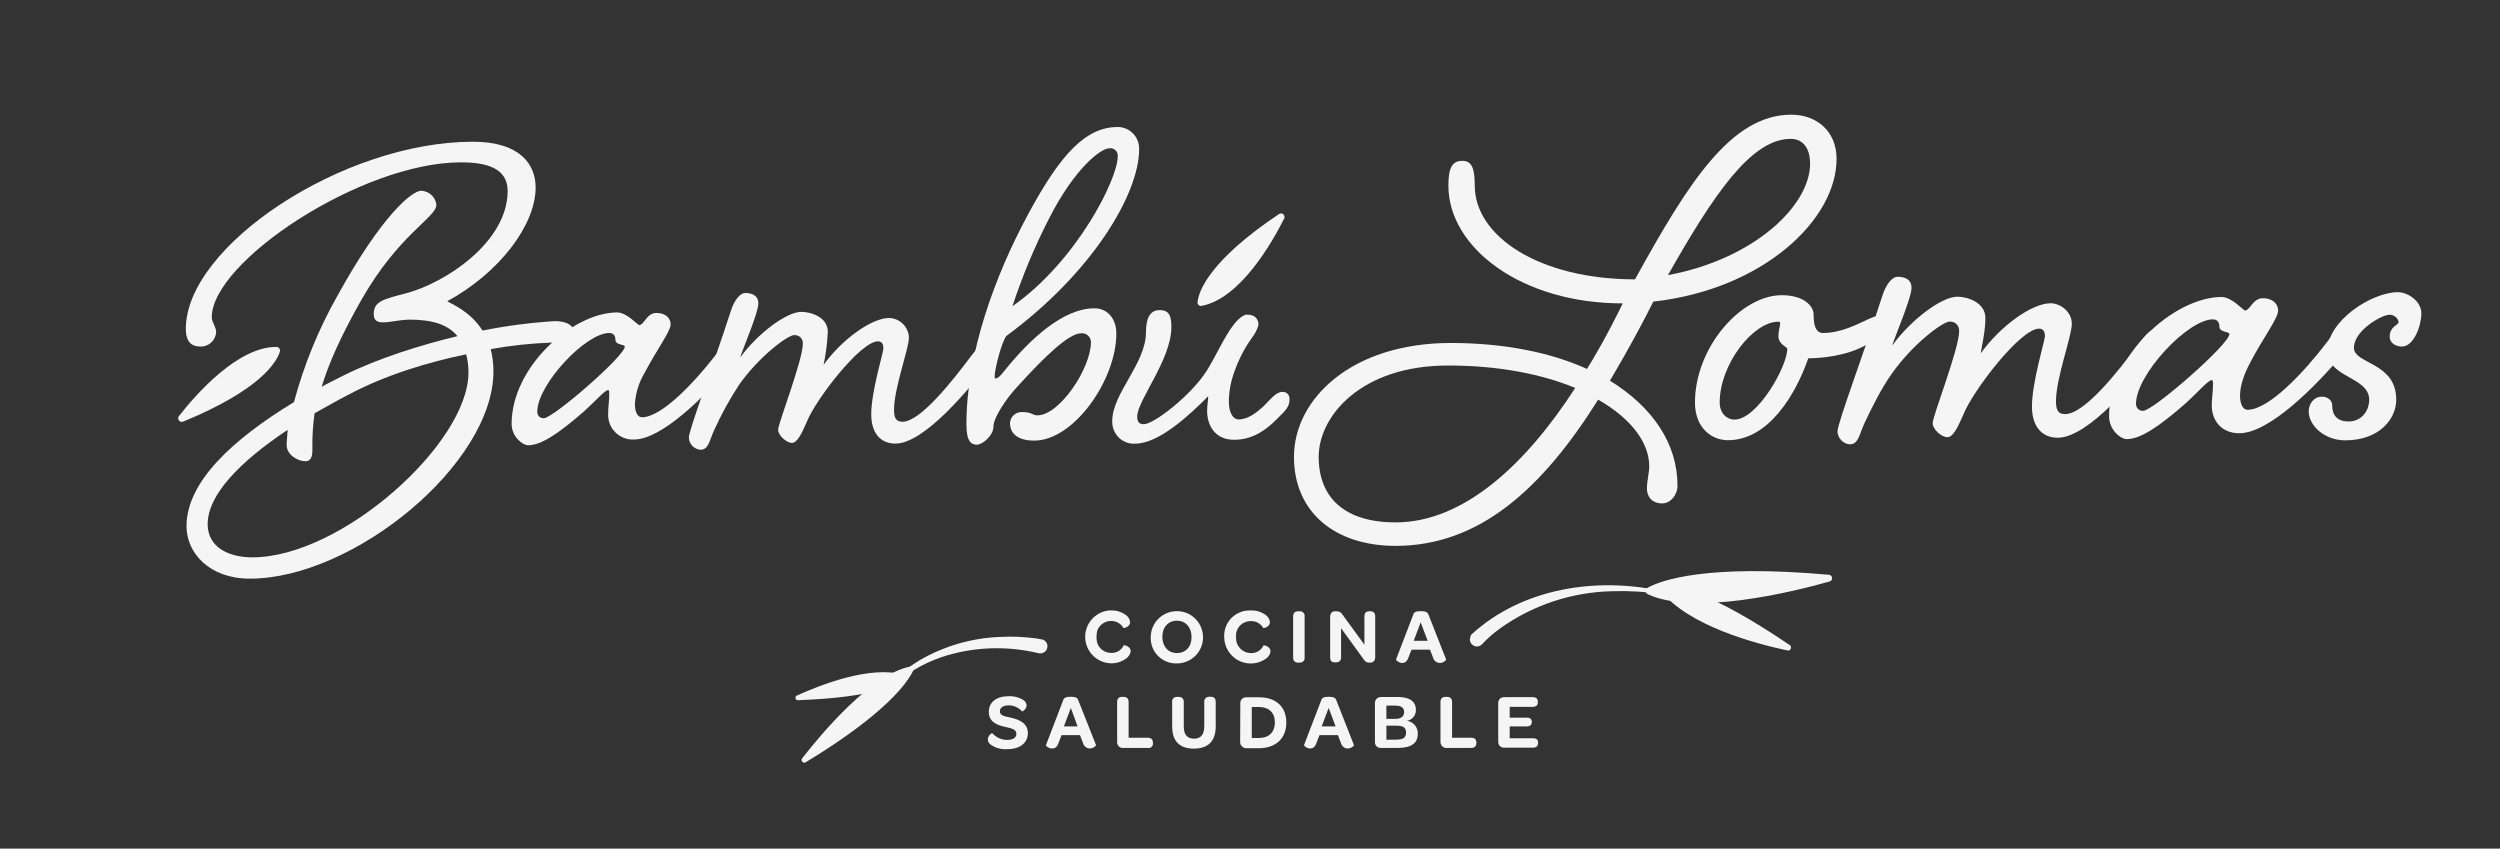 <?xml version="1.0" encoding="utf-8"?>
<!-- Generator: Adobe Illustrator 26.0.2, SVG Export Plug-In . SVG Version: 6.00 Build 0)  -->
<svg version="1.1" id="Capa_1" xmlns="http://www.w3.org/2000/svg" xmlns:xlink="http://www.w3.org/1999/xlink" x="0px" y="0px"
	 viewBox="0 0 1831 621.5" style="enable-background:new 0 0 1831 621.5;" xml:space="preserve">
<rect x="0" y="0" width="1831" height="621.5" fill="#333333" stroke="none"/>
<style type="text/css">
	.st0{fill:#F5F5F5;}
</style>
<g>
	<g>
		<path class="st0" d="M1077.8,464.6c37-33.9,91.5-42.2,139.2-31.7c0.1,0,0.3,0.1,0.4,0.2c0.1,0.1,0.2,0.2,0.3,0.3
			c0.1,0.1,0.2,0.3,0.2,0.4c0,0.2,0,0.3,0,0.5c-0.1,0.3-0.2,0.5-0.5,0.7c-0.2,0.2-0.5,0.3-0.8,0.2c-11.8-1.9-23.8-2.6-35.7-2.2
			c-29.7,0.6-58.5,10.2-82.6,27.5c-4.6,3.3-8.9,7.1-12.8,11.3c-0.9,1-2.3,1.6-3.6,1.7c-1.4,0-2.7-0.5-3.7-1.4
			c-0.5-0.5-0.9-1-1.2-1.6c-0.6-1.3-0.6-2.7-0.1-4C1077,465.7,1077.3,465.1,1077.8,464.6z"/>
		<path class="st0" d="M760.6,478.4c-23.5-5.7-48.1-4.7-71.1,2.9c-13.9,4.8-26.6,12.4-37.5,22.4c-0.2,0.2-0.5,0.3-0.8,0.3
			c-0.3,0-0.6-0.1-0.8-0.3c-0.2-0.2-0.3-0.5-0.3-0.8c0-0.3,0.1-0.6,0.3-0.8c7-7.3,14.9-13.6,23.6-18.8c17.7-10.2,37.7-16,58.2-16.8
			c9-0.5,18-0.1,26.9,1.1c1.3,0.2,2.5,0.4,4,0.7c0.7,0.1,1.3,0.4,1.9,0.8c0.6,0.4,1,0.9,1.4,1.5c0.4,0.6,0.6,1.3,0.7,1.9
			c0.1,0.7,0.1,1.4-0.1,2.1c-0.3,1.4-1.2,2.5-2.4,3.2c-0.6,0.4-1.3,0.6-2,0.7c-0.7,0.1-1.4,0-2.1-0.1L760.6,478.4z"/>
		<path class="st0" d="M813.4,447.1c3.9-0.2,7.7,0.9,10.9,3.1c0.9,0.6,1.7,1.4,2.3,2.3c0.6,0.9,0.9,2,1.1,3.1c0,3.7-4.8,4.6-4.9,4.3
			c-1.9-3.2-5.3-5.2-9.1-5.1c-3,0-5.9,1.3-7.9,3.5c-1,1.1-1.8,2.4-2.2,3.8c-0.7,2.9-0.7,5.9,0,8.8c1.5,4.4,5.6,7.3,10.2,7.3
			c3.9,0.2,7.6-2,9.2-5.6c0-0.3,5.1,0.5,5.1,4.3c-0.1,1.1-0.5,2.3-1.2,3.2c-0.6,1-1.4,1.8-2.4,2.4c-3.3,2.3-7.2,3.5-11.2,3.3
			c-10.7-0.5-19-9.6-18.5-20.3c0.5-10,8.5-18,18.5-18.5H813.4z"/>
		<path class="st0" d="M872.7,466.5c0-7-4.4-11.9-10.7-11.9c-6.3,0-10.7,4.7-10.7,11.8c0,7.1,4.3,11.9,10.7,11.9
			S872.8,473.6,872.7,466.5L872.7,466.5z M842.8,466.5c0.1-10.6,8.8-19,19.4-18.9c10.6,0.1,19,8.8,18.9,19.4
			c-0.1,10.5-8.7,18.9-19.2,18.9c-10.2,0.3-18.8-7.7-19.1-17.9C842.8,467.5,842.8,467,842.8,466.5z"/>
		<path class="st0" d="M915.8,447.1c3.9-0.2,7.7,0.9,10.9,3.1c0.9,0.6,1.7,1.4,2.3,2.3c0.6,0.9,1,2,1.1,3.1c0,3.7-4.7,4.6-4.9,4.3
			c-0.9-1.6-2.3-2.9-3.9-3.8c-1.6-0.9-3.5-1.3-5.4-1.2c-3,0-5.9,1.3-7.9,3.5c-2,2.2-3,5.2-2.7,8.2c-0.1,1.5,0.1,3,0.6,4.4
			c0.5,1.4,1.3,2.7,2.3,3.8c1,1.1,2.3,2,3.6,2.6c1.4,0.6,2.8,0.9,4.3,0.9c3.9,0.3,7.6-2,9.3-5.6c0-0.3,5.1,0.5,5.1,4.3
			c-0.1,1.1-0.5,2.3-1.2,3.2c-0.6,1-1.4,1.8-2.4,2.4c-8.8,6-20.9,3.7-26.9-5.2c-0.2-0.3-0.4-0.6-0.6-0.9c-1.8-3-2.8-6.5-2.8-10
			c-0.1-2.6,0.3-5.1,1.2-7.5c1.9-4.9,5.7-8.7,10.5-10.6C910.7,447.4,913.3,447,915.8,447.1z"/>
		<path class="st0" d="M947.1,451.5c0-2.6,1.3-3.8,3.6-3.8h1.1c0.5-0.1,1,0,1.5,0.2c0.5,0.2,1,0.4,1.3,0.8c0.4,0.4,0.6,0.8,0.8,1.3
			c0.1,0.5,0.2,1,0.1,1.5v30c0.1,0.5,0,1-0.1,1.5c-0.5,1.5-2,2.5-3.6,2.3h-1.1c-2.3,0-3.6-1.3-3.6-3.8L947.1,451.5z"/>
		<path class="st0" d="M974.2,481.5v-29.6c0-2.7,1.3-4.2,3.7-4.2h1c0.9,0,1.7,0.2,2.5,0.6c0.8,0.4,1.4,1.1,1.8,1.8l16.1,22.1v-20.7
			c0-2.5,1.1-3.8,3.6-3.8h0.8c2.3,0,3.5,1.3,3.5,3.8v29.6c0,2.7-1.3,4.2-3.6,4.2h-0.7c-0.8,0.1-1.6-0.1-2.3-0.5
			c-0.7-0.4-1.3-1-1.7-1.7l-16.7-23v21.2c0.1,0.5,0,1-0.1,1.5c-0.2,0.5-0.4,1-0.8,1.3c-0.7,0.7-1.7,1.1-2.8,1h-0.8
			C975.4,485.3,974.2,484,974.2,481.5z"/>
		<path class="st0" d="M1045.6,469.3l-5.1-13.5l-5.1,13.5H1045.6z M1022.5,482.9l12.6-32.8c0.5-1.6,1.7-2.5,5.6-2.5s4.9,1,5.5,2.5
			l12.9,32.8c0.3,0.7-2.1,2.7-4.6,2.7c-2.3-0.1-4.4-1.7-4.9-4l-2.3-5.8h-13.5l-2.3,5.9c-1,2.9-2.8,3.9-4.6,3.9
			C1024.7,485.5,1022.3,483.7,1022.5,482.9z"/>
		<path class="st0" d="M723.5,541.1c0.3-1.8,1.4-3.4,3.1-4.2c2.8,3.1,6.8,5,11,5c4.4,0,6.8-1.6,6.8-4.5c0-3.3-3.7-4-8.1-5
			c-5.9-1.3-12.1-3.5-12.1-11.1c0-6.9,5.5-11.4,14.5-11.4c3.8-0.2,7.5,0.8,10.7,2.7c1.5,0.9,2.4,2.4,2.5,4.1c-0.2,2-1.5,3.7-3.3,4.4
			c-2.5-2.9-6.1-4.5-9.9-4.5c-4,0-6.4,1.7-6.4,4.3c0,3.2,3.3,3.7,7.9,4.7c6.7,1.5,12.6,4.3,12.6,11.3c0,7-5.5,11.8-15.2,11.8
			c-4.3,0.3-8.6-0.9-12.1-3.4c-0.7-0.5-1.2-1.1-1.6-1.8C723.6,542.7,723.5,541.9,723.5,541.1z"/>
		<path class="st0" d="M789.2,532l-4.9-13.5l-5.1,13.5H789.2z M766.1,545.6l12.6-32.8c0.5-1.6,1.7-2.5,5.6-2.5c3.9,0,4.9,1,5.4,2.5
			l13,32.8c0.3,0.7-2.1,2.6-4.6,2.6c-1.1,0-2.2-0.5-3.1-1.2c-0.9-0.7-1.5-1.7-1.8-2.8l-2.2-5.8h-13.5l-2.3,5.9
			c-1,3.1-2.8,3.9-4.6,3.9C768.1,548.2,765.8,546.4,766.1,545.6z"/>
		<path class="st0" d="M818.2,543.1v-28.9c0-2.6,1.3-3.8,3.5-3.8h1.2c2.5,0,3.7,1.3,3.7,3.8v26.1h13.9c2.6,0,3.9,1.2,3.9,3.6v0.2
			c0.2,1.1-0.2,2.2-1,2.9c-0.4,0.4-0.8,0.6-1.3,0.8c-0.5,0.1-1.1,0.1-1.6,0h-18c-1.2,0.1-2.4-0.4-3.2-1.3c-0.4-0.5-0.7-1-0.9-1.6
			C818.1,544.3,818.1,543.7,818.2,543.1z"/>
		<path class="st0" d="M858.5,514.2c-0.1-0.5,0-1,0.1-1.5c0.2-0.5,0.4-1,0.8-1.3c0.4-0.4,0.8-0.7,1.3-0.8c0.5-0.2,1-0.2,1.5-0.2h1.1
			c2.4,0,3.7,1.3,3.7,3.8v17.9c0,5.9,2.5,8.9,7.5,8.9c5,0,7.5-3.1,7.5-9v-17.8c-0.2-1.6,0.7-3.1,2.2-3.7c0.5-0.2,1-0.2,1.5-0.2h1.1
			c2.4,0,3.6,1.3,3.6,3.8v17.9c0,10.7-5.5,16.3-16,16.3s-15.9-5.5-15.9-16.3V514.2z"/>
		<path class="st0" d="M933.7,529.1c0-7.2-4.4-11.3-11.7-11.3h-5.2v22.7h5.1C929.1,540.6,933.7,536.4,933.7,529.1z M908.4,515.4
			c-0.1-0.6,0-1.2,0.2-1.8c0.2-0.6,0.5-1.1,0.9-1.6c0.4-0.4,0.9-0.8,1.5-1c0.6-0.2,1.2-0.3,1.8-0.3h9.4c12.3,0,19.9,6.9,19.9,18.5
			c0,11.6-7.7,18.8-20.2,18.8H913c-0.6,0-1.2-0.1-1.8-0.3c-1.2-0.5-2.1-1.4-2.6-2.5c-0.2-0.6-0.3-1.2-0.3-1.8L908.4,515.4z"/>
		<path class="st0" d="M978.2,532l-5.1-13.5l-5.1,13.5H978.2z M955.1,545.6l12.6-32.8c0.5-1.6,1.7-2.5,5.5-2.5c3.8,0,5,1,5.5,2.5
			l12.9,32.8c0.3,0.7-2.1,2.6-4.6,2.6c-1.1,0-2.3-0.4-3.1-1.2c-0.9-0.7-1.5-1.7-1.8-2.8l-2.2-5.8h-13.5l-2.3,5.9
			c-1,3.1-2.8,3.9-4.6,3.9C957.2,548.2,954.9,546.4,955.1,545.6L955.1,545.6z"/>
		<path class="st0" d="M1022.7,541.7c5.1,0,7.1-1.5,7.1-5.2c0-3.8-2.3-5-7.1-5h-7.3v10.3L1022.7,541.7z M1022.2,526.5
			c3.9,0,6.2-1.9,6.2-5c0-3.1-2.1-4.7-6.2-4.7h-6.8v9.7H1022.2z M1007,543.1v-27.8c-0.1-0.6,0-1.2,0.2-1.8c0.4-1.2,1.3-2.2,2.5-2.7
			c0.6-0.2,1.2-0.3,1.8-0.3h12.6c8.4,0,12.9,3.3,12.9,9.5c0.1,3.9-2.7,7.3-6.6,7.9c4.6,0.6,8.1,4.6,8,9.3c0,7.2-4.6,10.6-15.1,10.6
			h-11.9c-0.6,0-1.2-0.1-1.8-0.3c-0.6-0.2-1.1-0.6-1.5-1c-0.4-0.5-0.7-1-0.9-1.6C1007,544.3,1006.9,543.7,1007,543.1z"/>
		<path class="st0" d="M1055,543.1v-28.9c0-2.6,1.3-3.8,3.6-3.8h1.2c2.5,0,3.7,1.3,3.7,3.8v26.1h13.9c2.6,0,3.9,1.2,3.9,3.6v0.2
			c0,2.4-1.3,3.7-3.9,3.7h-17.9c-0.6,0.1-1.2,0-1.8-0.3c-0.6-0.2-1.1-0.6-1.5-1c-0.4-0.4-0.8-1-0.9-1.6
			C1055,544.4,1055,543.8,1055,543.1z"/>
		<path class="st0" d="M1097.3,543.1v-27.8c-0.1-0.6,0-1.2,0.2-1.8c0.2-0.6,0.5-1.1,0.9-1.6c0.4-0.5,0.9-0.8,1.5-1
			c0.6-0.2,1.2-0.3,1.8-0.3h20.7c2.6,0,3.9,1.1,3.9,3.4v0.3c0,2.3-1.3,3.4-3.9,3.4h-16.7v7.9h12.3c2.8,0,3.9,1.1,3.9,3.1
			c0,2.3-1.2,3.3-3.9,3.3h-12.3v8.7h16.9c2.7,0,3.9,1,3.9,3.1v0.3c0,2.3-1.2,3.5-3.9,3.5h-20.9c-0.6,0-1.2,0-1.7-0.3
			c-0.6-0.2-1.1-0.5-1.5-0.9c-0.4-0.4-0.7-0.9-1-1.5C1097.4,544.3,1097.3,543.7,1097.3,543.1z"/>
		<path class="st0" d="M1308.8,476.3c-21.8-4.6-72.4-17.7-92.5-43.8c-0.7-1-0.5-2.3,0.4-3c0,0,0.1,0,0.1-0.1
			c0.3-0.2,0.7-0.4,1.1-0.4c8.5-0.5,33.4,3.1,92.5,43.2c1.1,0.4,1.7,1.7,1.2,2.9S1309.9,476.8,1308.8,476.3z"/>
		<path class="st0" d="M1340.3,425.8c-29,8.2-99.9,25.3-133.7,9.3c-0.8-0.5-1.4-1.4-1.3-2.3c0-1,0.5-1.9,1.3-2.3
			c10-5.5,43.2-17.6,133.3-9.5c0.5,0.1,1,0.4,1.3,0.8c0.4,0.4,0.6,0.9,0.6,1.5c0,0.6-0.1,1.1-0.4,1.6
			C1341.2,425.2,1340.8,425.6,1340.3,425.8z"/>
		<path class="st0" d="M583.9,509.3c15.7-7.1,53.3-22.3,77.7-15.1c0.3,0.1,0.6,0.2,0.9,0.5c0.2,0.2,0.4,0.6,0.5,0.9
			c0.1,0.3,0,0.7-0.1,1c-0.1,0.3-0.4,0.6-0.6,0.8c-5,4.2-22.3,13.4-77.6,15.4c-0.5,0.1-0.9,0-1.3-0.2c-0.8-0.5-1.1-1.6-0.6-2.4
			c0,0,0,0,0,0C583,509.7,583.4,509.4,583.9,509.3z"/>
		<path class="st0" d="M587.5,555.4c14.4-18.5,50.7-61.7,79.2-67.2c0.4-0.1,0.7,0,1.1,0.1c0.7,0.2,1.2,0.9,1.3,1.6
			c0,0.4,0,0.7-0.2,1.1c-3.7,8-18.8,30.9-78.8,67.3c-0.4,0.2-0.9,0.3-1.3,0.3c-0.5-0.1-0.9-0.3-1.2-0.7c-0.3-0.4-0.5-0.8-0.5-1.3
			C587.1,556.2,587.2,555.7,587.5,555.4z"/>
	</g>
	<g>
		<path class="st0" d="M940.5,160.1c-9,17.9-32.3,58.6-60.4,63.9c-0.4,0.1-0.8,0.1-1.2,0c-0.4-0.1-0.7-0.3-1-0.6
			c-0.3-0.3-0.5-0.6-0.7-1c-0.1-0.4-0.2-0.8-0.1-1.2c0.9-8,8.5-30.2,59.6-64.4c0.5-0.3,1.1-0.5,1.6-0.5c0.6,0,1.1,0.3,1.6,0.6
			c0.4,0.4,0.7,0.9,0.8,1.5C940.9,159,940.8,159.6,940.5,160.1z"/>
		<g>
			<path class="st0" d="M1060.8,135.9c0-13.4,3-18.1,10.3-18.1c7.3,0,9,6.5,9,18.1c0,37.2,47.3,68.7,117.4,68.7
				C1236.7,133.3,1268.1,84,1312,84c18.1,0,33.1,11.7,33.1,32.4c0,44.5-53.8,95.5-134.2,104.5c-15.1,30.2-31.8,57.9-31.8,57.9
				c31.4,19.4,49.5,46.2,49.5,76.9c0,6.9-5.2,13-11.2,13c-7.7,0-11.2-5.2-11.2-10.8c0-5.6,1.7-11.7,1.7-16.4
				c0-17.3-13.3-35-37.4-48.8c-40.9,65.2-86.9,107.1-148.4,107.1c-44.3,0-74.4-24.6-74.4-65.2c0-42.3,42.1-83.4,114.8-83.4
				c39.1,0,73.1,6.9,99.8,19c3.9-6,15.1-25.1,26.2-48C1114.6,222.3,1060.8,181.6,1060.8,135.9z M965.8,334.6c0,30.2,19.4,48,56.3,48
				c50.3,0,95.9-43.2,131.6-98.5c-24.1-9.9-55.5-16.4-92.9-16.4C996.8,267.6,965.8,304.8,965.8,334.6z M1311.5,101.7
				c-29.2,0-56.8,41.5-89.9,99.8c63.2-11.7,104.1-51,104.1-81.6C1325.7,108.6,1320.6,101.7,1311.5,101.7z"/>
			<path class="st0" d="M1328.3,230.5c0,3.5,0,13.4,6.9,13.4c17.6,0,34.4-12.1,38.7-12.1c4.3,0,7.7,3,7.7,7.3s-5.6,9.5-19.8,16
				c-15.9,7.3-35.7,7.3-37.4,7.3c-9,25.9-28.8,60-58.9,60c-12,0-24.1-9.1-24.1-27.6c0-40.2,33.5-78.6,63.6-78.6
				C1321,216.2,1328.3,224,1328.3,230.5z M1259.5,294.8c0,7.8,5.2,12.5,10.8,12.5c16.8,0,38.7-38.9,38.7-51.8c0-1.3-6.5-3.5-6.5-9.1
				c0-4.3,1.3-7.8,1.3-9.5c0-0.9-0.4-1.3-1.3-1.3C1284,235.6,1259.5,266.8,1259.5,294.8z"/>
			<path class="st0" d="M1566.5,251.6c5.2-6.5,8.6-10.8,13.3-10.8c3.9,0,6,2.6,6,6c0,3.9-1.7,6.5-6.9,12.5
				c-13.3,17.3-49,61.3-71.8,61.3c-11.6,0-18.9-8.2-18.9-22.9c0-17.7,9.5-48.4,9.5-51.4c0-3-0.9-5.6-4.3-5.6
				c-13.8,0-49,46.2-55.5,63.1c-4.3,9.9-7.7,16.4-11.6,16.4c-4.3,0-10.8-5.6-10.8-10.4c0-5.2,19.4-54.4,19.4-67.4
				c0-3.5-2.2-6.9-6.9-6.9c-5.2,0-27.5,16.8-42.6,38.4c-7.7,10.8-15.1,25.9-19.8,35.9c-3.9,8.2-4.3,15.6-10.8,15.6
				c-3.9,0-9-3.9-9-9.5c0-6,19.4-57.5,32.7-98.9c3-9.5,7.7-14.3,11.2-14.3c5.2,0,10.3,1.7,10.3,8.2c0,7.3-12.5,36.3-14.2,42.3
				c13.3-18.6,36.1-35.9,47.7-35.9c7.7,0,20.6,4.3,20.6,15.6c0,10.4-3,22-3.4,25.9c14.2-19.9,37.4-36.7,51.2-36.7
				c6.9,0,15.5,6,15.5,15.1s-11.6,39.7-11.6,56.6c0,6,1.3,9.5,6.5,9.5C1526.5,303.5,1551.1,272.4,1566.5,251.6z"/>
			<path class="st0" d="M1657.3,218.4c6.9,0,11.2,3.9,11.2,9.1c0,5.6-11.2,20.3-20.2,37.6c-5.2,9.5-7.7,18.1-7.7,24.6
				c0,5.6,1.7,10.4,5.6,10.4c15.5,0,41.3-27.6,57.2-48.4c4.7-6.5,8.6-10.8,12.9-10.8c4.3,0,6,2.6,6,6c0,3.9-1.7,6.5-6.5,12.5
				c-20.6,24.6-54.2,57.9-75.7,57.9c-13.3,0-20.2-9.5-20.2-20.3c0-4.8,0.9-10.8,0.9-14.7c0-2.6,0-3.9-0.9-3.9
				c-2.6,0-9.5,8.2-18.9,16.8c-20.2,17.7-33.5,26.4-43.4,26.4c-4.3,0-12.9-6.5-12.9-16.8c0-44.1,46.9-86.8,82.1-87.3
				c8.2,0,15.9,9.9,17.6,9.9C1647.8,227.4,1650,218.4,1657.3,218.4z M1564.4,295.7c0,2.6,1.7,5.2,5.2,5.2c7.3,0,63.2-48.8,63.2-56.2
				c0-2.2-7.3-0.9-7.3-5.6c0-2.6-1.3-5.2-4.7-5.2C1602.2,233.9,1564.4,274.5,1564.4,295.7z"/>
			<path class="st0" d="M1704.6,257.2c0-22.5,32.7-43.2,51.6-43.2c7.3,0,17.2,6.5,17.2,15.6c0,9.1-5.6,24.2-14.2,24.2
				c-4.7,0-9-2.6-9-7.3c0-7.3,6.5-8.6,6.5-10.4c0-2.6-3-5.6-6.5-5.6c-6,0-26.2,11.7-26.2,24.2c0,12.1,31,10.4,31,38
				c0,14.3-12.5,29.8-37.4,29.8c-15.1,0-26.7-10.8-26.7-21.2c0-6,4.3-10.8,9.5-10.8c3.9,0,7.7,2.2,7.7,6.5c0,7.3,3.9,11.7,12,11.7
				c9,0,15.1-7.3,15.1-16C1735.1,275.8,1704.6,276.7,1704.6,257.2z"/>
		</g>
		<path class="st0" d="M341.4,259.5c-27,5.6-58.9,14.9-86.8,29.9c-8,4-16.1,8.9-24.2,13.3c-1.2,8.6-1.8,17.2-1.6,25.9
			c0,3.6,0,9.2-5.2,9.2c-5.2,0-13.7-4.4-13.7-12.1c0-1.6,0.4-5.2,0.8-10.9c-35.1,23.4-58.6,47.6-58.6,69.1
			c0,17.4,16.1,24.3,32.7,24.3c65.4,0,158.3-83.6,158.3-135.3C343.1,268.3,342.6,263.8,341.4,259.5z M319.6,150
			c0,9.3-27.7,21.5-55.3,70.3c-14.9,26.3-23.8,46.5-28.7,63c4.8-2.8,10.1-5.2,15.4-8c26.7-13.3,57.3-22.6,84-29.1
			c-6.8-8.5-18.5-12.1-34.7-12.1c-7.3,0-14.5,2-19.8,2c-4,0-6.8-1.2-6.8-6.2c0-9.3,7.7-10.9,23-14.9c29.9-7.7,75.1-38,75.1-75.1
			c0-17-15.8-21-34.3-21c-72.6,0-182.4,72.7-182.4,113.5c0,3.6,3.2,6.9,3.2,10.9c-0.4,6.1-5.6,10.8-11.7,10.5
			c-6.4,0-10.5-3.6-10.5-12.9c-0.1-60.7,115-137.1,210.2-137.1c35.5,0,46,17.4,46,33.5c0,27.5-26.6,62.6-64.7,83.3
			c2,1.6,16.6,6.9,25.8,21.5c17.5-3.5,35.1-5.8,52.9-6.9c7.6,0,13.7,2.4,13.7,7.7s-4.4,8-15.4,8c-15.2,0.5-30.3,2.1-45.2,4.8
			c1.3,5.3,2,10.7,2,16.2c0,67.9-102.5,151.9-178.4,151.9c-29.9,0-46.4-19-46.4-38.4c0-32.7,34.3-63.9,78.7-90.9
			c7.3-27.2,18-53.5,31.9-78c32.3-58.6,54.5-76.8,61.3-76.8C314.3,140,319,144.3,319.6,150L319.6,150z"/>
		<path class="st0" d="M393.5,301.5c0,0.6,0.1,1.3,0.3,1.9c0.2,0.6,0.6,1.1,1,1.6c0.9,0.9,2.2,1.4,3.5,1.3
			c6.8,0,59.3-45.6,59.3-52.4c0-2-6.9-0.8-6.9-5.2c0.2-1.9-0.8-3.8-2.6-4.5c-0.6-0.2-1.2-0.4-1.8-0.3
			C429,243.7,393.5,281.7,393.5,301.5z M480.7,229.2c6.5,0,10.5,3.6,10.5,8.5c0,4.8-10.5,19-19,35.2c-4.2,7-6.7,14.9-7.2,23
			c0,5.2,1.6,9.7,5.2,9.7c14.5,0,38.7-25.9,53.7-45.3c4.4-6.2,8-10.1,12.1-10.1c0.8-0.1,1.5,0,2.3,0.3c1.5,0.5,2.6,1.7,3.1,3.2
			c0.3,0.7,0.3,1.5,0.2,2.3c0,3.6-1.6,6.2-6.2,11.7c-19.4,23-50.9,54.2-71.1,54.2c-7.8,0.4-14.9-4.3-17.7-11.5
			c-0.9-2.4-1.3-4.9-1.2-7.4c0-4.4,0.8-10.1,0.8-13.7c0-2.4,0-3.6-0.8-3.6c-2.4,0-8.9,7.7-17.8,15.7c-19,16.6-31.5,24.7-40.8,24.7
			c-4,0-12.1-6.2-12.1-15.7c0-41.2,44-81.2,77.1-81.6c7.6,0,14.9,9.3,16.6,9.3C471.8,237.7,473.8,229.2,480.7,229.2L480.7,229.2z"/>
		<path class="st0" d="M711.6,260.3c4.8-6.2,8-10.1,12.5-10.1c0.8-0.1,1.5,0.1,2.2,0.3c0.7,0.3,1.4,0.7,1.9,1.2
			c0.5,0.5,0.9,1.2,1.2,1.9c0.3,0.7,0.4,1.5,0.3,2.2c0,3.6-1.6,6.2-6.5,11.7c-12.5,16.2-46,57.4-67.4,57.4
			c-10.9,0-17.7-7.7-17.7-21.5c0-16.6,8.9-45.3,8.9-48.1s-0.8-5.3-4-5.3c-12.9,0-46,43.2-52.1,59c-4,9.3-7.3,15.4-10.9,15.4
			s-10.1-5.2-10.1-9.7s18.1-51,18.1-63c0-0.9-0.1-1.7-0.4-2.5c-0.3-0.8-0.7-1.5-1.3-2.1c-0.6-0.6-1.3-1-2.1-1.3
			c-0.8-0.3-1.7-0.4-2.5-0.4c-4.8,0-25.8,15.8-40.1,36c-7.1,10.7-13.2,21.9-18.5,33.5c-3.6,7.7-4,14.5-10.1,14.5
			c-4.7-0.4-8.3-4.2-8.5-8.9c0-5.6,18.2-53.7,30.7-92.6c2.8-8.9,7.3-13.3,10.5-13.3c4.8,0,9.7,1.6,9.7,7.7
			c0,6.9-11.7,33.9-13.3,39.6c12.5-17.4,33.9-33.5,44.8-33.5c7.2,0,19.4,4,19.4,14.6c-0.4,8.1-1.4,16.2-3.1,24.2
			c13.3-18.5,35.1-34.3,48-34.3c7.8,0.2,14.1,6.4,14.5,14.2c0,8.5-10.9,37-10.9,52.9c0,5.7,1.2,8.9,6.2,8.9
			C674,308.8,697,279.8,711.6,260.3z"/>
		<path class="st0" d="M768.5,159.7c-10.7,20.8-19.7,42.4-27,64.6c47.2-33.1,77.1-93.3,77.1-109.5c0.1-0.8,0.1-1.7-0.2-2.5
			c-0.5-1.7-1.8-2.9-3.5-3.5c-0.8-0.3-1.7-0.3-2.5-0.2C806,108.8,787.1,123.3,768.5,159.7z M834.3,109.2
			c0,33.1-34.7,90.9-97.3,136.9c-3.6,4.9-8.5,24.3-8.5,29.5c0,0.8,0,1.6,0.4,1.6c2.4,0,4.4-2.8,7.2-6.2c18.5-23,42.8-45.2,65.4-45.2
			c9.7,0,16.1,7.7,16.1,18.5c0,33.9-31.1,78.4-60.1,78.4c-13.7,0-17.8-6.5-17.8-12.9c0.3-4.8,4.5-8.4,9.2-8c6.9,0,7.2,2.4,10.9,2.4
			c16.1,0,39.2-34.3,39.2-53.7c0-1.8-0.9-3.6-2.2-4.8c-0.7-0.6-1.5-1.1-2.3-1.3c-0.9-0.3-1.8-0.4-2.7-0.3
			c-8.9,0-26.3,16.6-46.8,39.2c-8,8.5-17.4,22.6-17.4,29.1s-8,13.3-12.1,13.3c-4,0-7.7-2-7.7-14.9c0-51.7,20.6-108.3,45.2-153.9
			c24.6-45.7,42.9-63.9,65.9-63.9C827.6,93.2,834.5,100.4,834.3,109.2L834.3,109.2z"/>
		<path class="st0" d="M925.5,297.5c5.2-5.3,9.2-10.5,13.7-10.5c0.7,0,1.5,0.1,2.1,0.3c0.7,0.3,1.3,0.7,1.8,1.2
			c0.5,0.5,0.9,1.2,1.1,1.9c0.2,0.7,0.3,1.4,0.2,2.2c0,3.2-0.8,6.2-6.2,11.3c-7.7,8-18.2,18.2-34.3,18.2c-14.6,0-19.8-11.3-19.8-21
			c0-4.4,0.8-8,0.8-10.9c-14.5,14.6-36.4,34.7-53.3,34.7c-2.2,0.2-4.5-0.1-6.6-0.9c-2.1-0.8-4-2-5.6-3.5c-1.6-1.6-2.8-3.5-3.7-5.6
			c-0.8-2.1-1.2-4.3-1.1-6.6c0-20.2,24.7-42,24.7-65c0-9.3,2.4-16.2,10.1-16.2c7.7,0,8.5,5.6,8.5,12.5c0,23.8-25,53.7-25,65.4
			c0,3.2,0.8,5.7,4.8,5.7c7.3,0,34.7-21,46.4-39.6c6.2-10.1,13.3-25.5,19-32.7c3.6-4.9,7.7-8,10.1-8c6.8,0,8.5,4,8.5,7.7
			c-1,3.4-2.6,6.5-4.8,9.3c-5.5,7.7-9.8,16.1-12.9,25c-2.5,6.9-3.9,14.1-4,21.5c0,8.5,3.1,13.3,7.2,13.3
			C914.2,307.1,920.7,301.9,925.5,297.5z"/>
		<path class="st0" d="M131,304.8c12.3-15.8,43.2-51,71.5-50.7c0.4,0,0.8,0.1,1.2,0.3c0.4,0.2,0.7,0.5,0.9,0.8
			c0.2,0.3,0.4,0.7,0.5,1.1c0.1,0.4,0,0.8-0.1,1.2c-2.4,7.7-14.2,28-70.9,51.3c-0.5,0.2-1.1,0.2-1.7,0.1c-0.5-0.2-1-0.5-1.3-0.9
			C130.3,307,130.3,305.7,131,304.8L131,304.8z"/>
	</g>
</g>
</svg>
